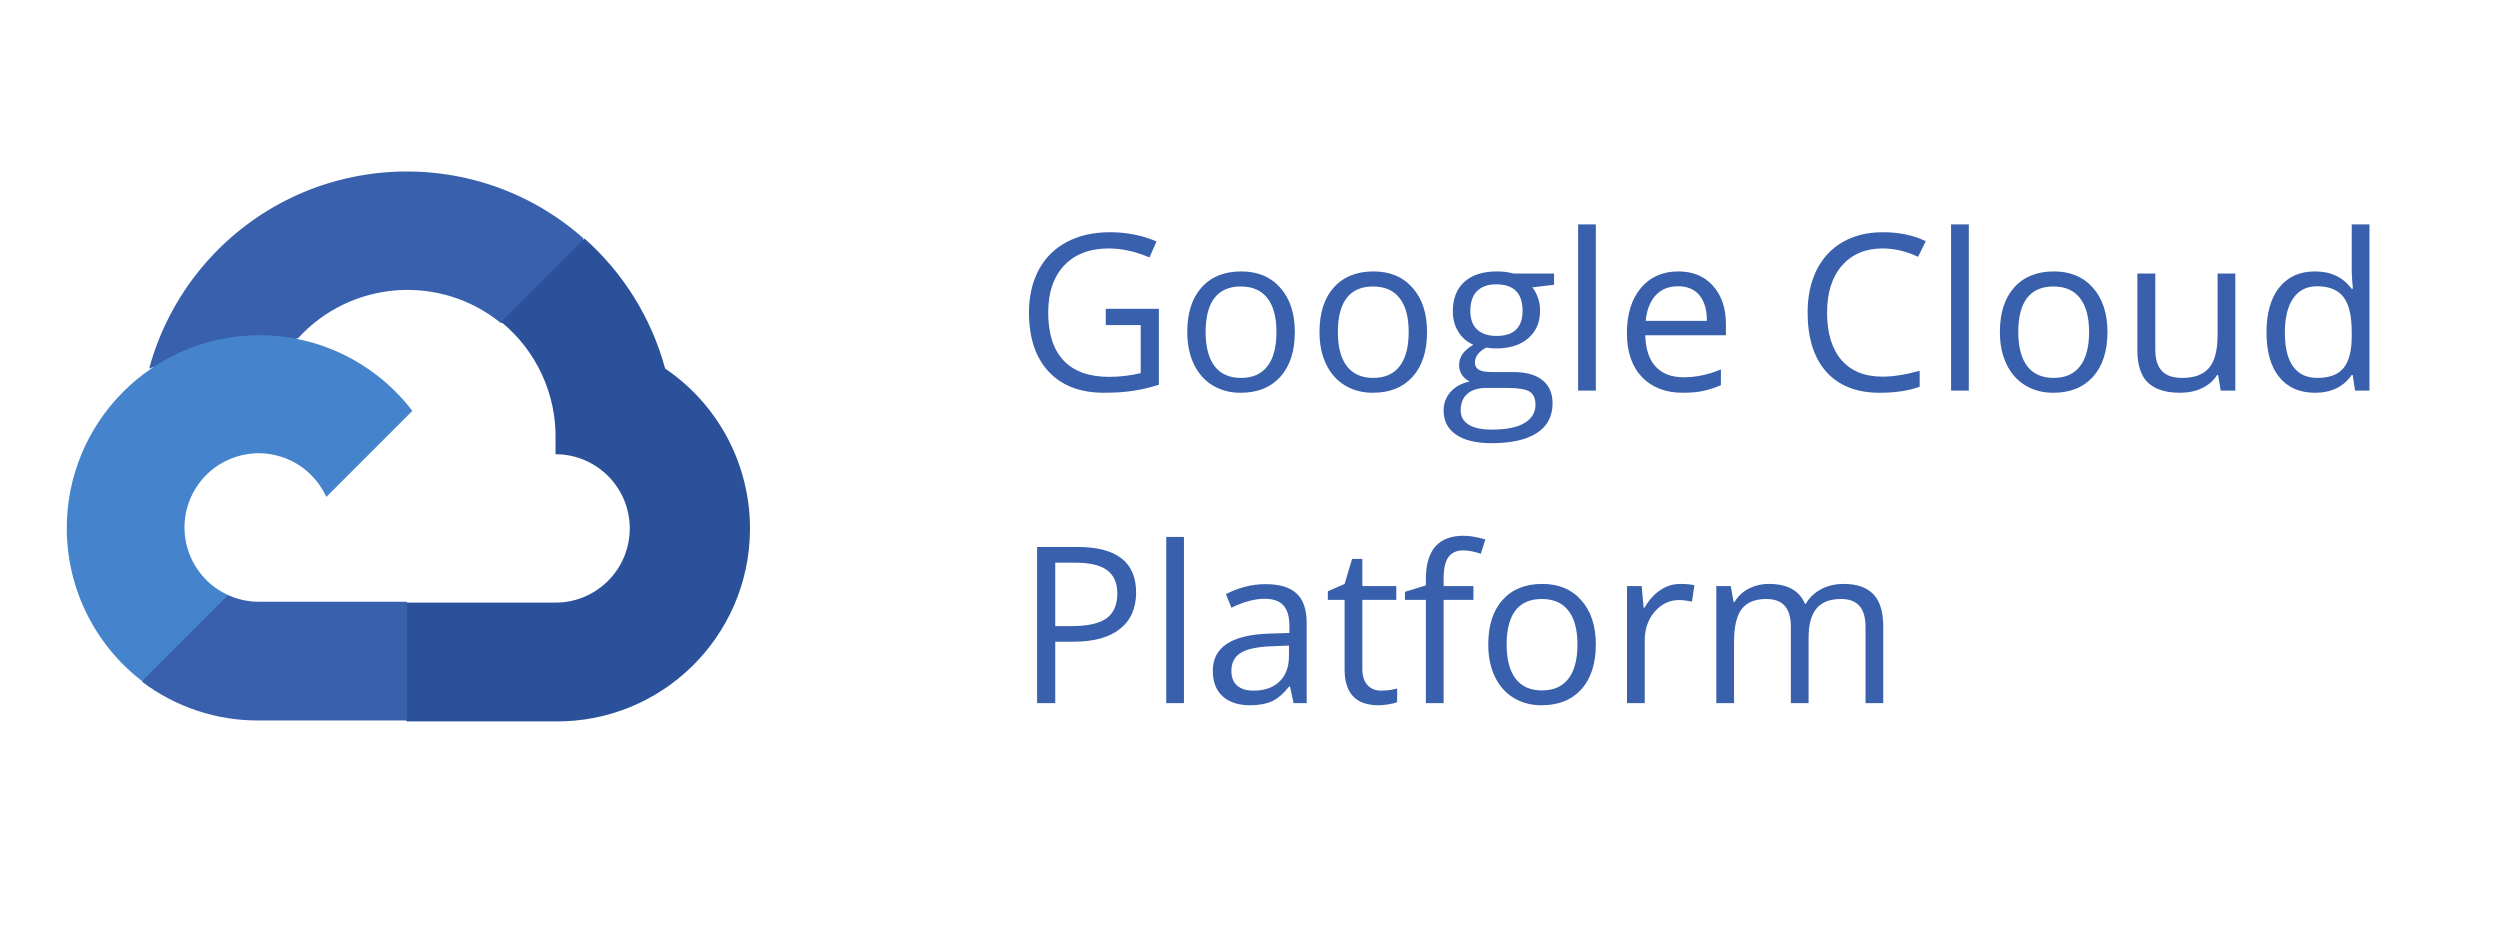 <svg width="160" height="60" viewBox="0 0 160 60" fill="none" xmlns="http://www.w3.org/2000/svg">
<path d="M32.019 20.666H33.353L37.153 16.866L37.34 15.251C30.266 9.007 19.47 9.682 13.226 16.755C11.491 18.719 10.234 21.057 9.546 23.588C9.968 23.415 10.438 23.386 10.879 23.509L18.481 22.254C18.481 22.254 18.866 21.614 19.069 21.653C22.449 17.939 28.14 17.506 32.046 20.666H32.019Z" fill="#3860AC"/>
<path d="M42.569 23.588C41.695 20.37 39.902 17.477 37.408 15.267L32.075 20.601C34.327 22.441 35.611 25.215 35.555 28.123V29.071C38.178 29.071 40.304 31.197 40.304 33.819C40.304 36.441 38.178 38.567 35.555 38.567H26.059L25.111 39.528V45.224L26.059 46.171H35.555C42.374 46.224 47.947 40.738 47.999 33.919C48.031 29.777 45.992 25.903 42.569 23.588Z" fill="#2B519B"/>
<path d="M16.549 46.111H26.045V38.51H16.549C15.871 38.51 15.205 38.363 14.588 38.082L13.255 38.496L9.428 42.297L9.094 43.631C11.239 45.253 13.858 46.124 16.549 46.111Z" fill="#3860AC"/>
<path d="M16.549 21.454C9.727 21.493 4.234 27.055 4.273 33.877C4.297 37.685 6.074 41.271 9.095 43.591L14.602 38.084C12.213 37.006 11.15 34.192 12.229 31.803C13.308 29.415 16.121 28.352 18.51 29.43C19.562 29.906 20.405 30.751 20.883 31.803L26.39 26.297C24.048 23.231 20.405 21.438 16.549 21.454Z" fill="#4584CC"/>
<path d="M70.769 19.764H74.167V24.624C73.638 24.793 73.101 24.92 72.554 25.007C72.007 25.093 71.373 25.137 70.653 25.137C69.14 25.137 67.962 24.688 67.119 23.79C66.276 22.888 65.855 21.625 65.855 20.003C65.855 18.964 66.062 18.055 66.477 17.275C66.896 16.491 67.497 15.895 68.281 15.484C69.065 15.07 69.983 14.862 71.036 14.862C72.103 14.862 73.096 15.058 74.017 15.45L73.565 16.476C72.663 16.093 71.795 15.901 70.961 15.901C69.744 15.901 68.794 16.264 68.11 16.988C67.427 17.713 67.085 18.718 67.085 20.003C67.085 21.352 67.413 22.375 68.069 23.072C68.73 23.77 69.699 24.118 70.975 24.118C71.667 24.118 72.344 24.038 73.005 23.879V20.803H70.769V19.764ZM82.869 21.247C82.869 22.468 82.561 23.423 81.946 24.111C81.331 24.795 80.481 25.137 79.397 25.137C78.727 25.137 78.132 24.98 77.612 24.665C77.093 24.351 76.692 23.899 76.409 23.311C76.127 22.724 75.985 22.035 75.985 21.247C75.985 20.026 76.291 19.076 76.901 18.396C77.512 17.713 78.36 17.371 79.444 17.371C80.493 17.371 81.324 17.72 81.939 18.417C82.559 19.114 82.869 20.058 82.869 21.247ZM77.161 21.247C77.161 22.204 77.353 22.933 77.735 23.435C78.118 23.936 78.681 24.186 79.424 24.186C80.167 24.186 80.73 23.938 81.112 23.441C81.5 22.94 81.693 22.209 81.693 21.247C81.693 20.295 81.5 19.572 81.112 19.08C80.73 18.583 80.162 18.335 79.41 18.335C78.667 18.335 78.107 18.579 77.728 19.066C77.35 19.554 77.161 20.281 77.161 21.247ZM91.332 21.247C91.332 22.468 91.024 23.423 90.409 24.111C89.794 24.795 88.944 25.137 87.859 25.137C87.189 25.137 86.595 24.98 86.075 24.665C85.556 24.351 85.155 23.899 84.872 23.311C84.59 22.724 84.448 22.035 84.448 21.247C84.448 20.026 84.754 19.076 85.364 18.396C85.975 17.713 86.823 17.371 87.907 17.371C88.955 17.371 89.787 17.72 90.402 18.417C91.022 19.114 91.332 20.058 91.332 21.247ZM85.624 21.247C85.624 22.204 85.815 22.933 86.198 23.435C86.581 23.936 87.144 24.186 87.887 24.186C88.63 24.186 89.192 23.938 89.575 23.441C89.963 22.94 90.156 22.209 90.156 21.247C90.156 20.295 89.963 19.572 89.575 19.08C89.192 18.583 88.625 18.335 87.873 18.335C87.13 18.335 86.57 18.579 86.191 19.066C85.813 19.554 85.624 20.281 85.624 21.247ZM99.46 17.508V18.226L98.072 18.39C98.2 18.549 98.314 18.759 98.414 19.019C98.514 19.274 98.564 19.563 98.564 19.887C98.564 20.62 98.314 21.206 97.812 21.644C97.311 22.081 96.623 22.3 95.748 22.3C95.525 22.3 95.315 22.282 95.119 22.245C94.636 22.5 94.394 22.822 94.394 23.209C94.394 23.414 94.479 23.567 94.647 23.667C94.816 23.763 95.106 23.811 95.516 23.811H96.842C97.653 23.811 98.275 23.981 98.708 24.323C99.145 24.665 99.364 25.162 99.364 25.814C99.364 26.643 99.032 27.274 98.366 27.707C97.701 28.145 96.73 28.363 95.454 28.363C94.474 28.363 93.718 28.181 93.185 27.816C92.656 27.452 92.392 26.937 92.392 26.271C92.392 25.816 92.537 25.422 92.829 25.089C93.121 24.756 93.531 24.531 94.06 24.412C93.868 24.326 93.706 24.191 93.574 24.009C93.447 23.826 93.383 23.615 93.383 23.373C93.383 23.1 93.456 22.86 93.602 22.655C93.747 22.45 93.978 22.252 94.292 22.061C93.905 21.901 93.588 21.63 93.342 21.247C93.1 20.864 92.98 20.427 92.98 19.935C92.98 19.114 93.226 18.483 93.718 18.041C94.21 17.594 94.907 17.371 95.81 17.371C96.201 17.371 96.555 17.417 96.869 17.508H99.46ZM93.485 26.258C93.485 26.663 93.656 26.971 93.998 27.181C94.34 27.39 94.83 27.495 95.468 27.495C96.42 27.495 97.124 27.352 97.58 27.064C98.04 26.782 98.27 26.397 98.27 25.909C98.27 25.504 98.145 25.221 97.894 25.061C97.644 24.907 97.172 24.829 96.48 24.829H95.119C94.604 24.829 94.203 24.952 93.916 25.198C93.629 25.444 93.485 25.797 93.485 26.258ZM94.101 19.907C94.101 20.431 94.249 20.828 94.545 21.097C94.841 21.366 95.254 21.5 95.782 21.5C96.89 21.5 97.443 20.962 97.443 19.887C97.443 18.761 96.883 18.198 95.762 18.198C95.228 18.198 94.818 18.342 94.531 18.629C94.244 18.916 94.101 19.342 94.101 19.907ZM102.133 25H100.998V14.363H102.133V25ZM107.704 25.137C106.597 25.137 105.722 24.799 105.079 24.125C104.441 23.451 104.122 22.514 104.122 21.315C104.122 20.108 104.418 19.148 105.011 18.438C105.608 17.727 106.408 17.371 107.41 17.371C108.349 17.371 109.092 17.681 109.639 18.301C110.186 18.916 110.459 19.73 110.459 20.741V21.459H105.298C105.321 22.338 105.542 23.006 105.961 23.462C106.385 23.918 106.979 24.145 107.745 24.145C108.552 24.145 109.349 23.977 110.138 23.64V24.651C109.737 24.825 109.356 24.948 108.996 25.02C108.641 25.098 108.21 25.137 107.704 25.137ZM107.396 18.321C106.795 18.321 106.314 18.517 105.954 18.909C105.599 19.301 105.389 19.843 105.325 20.536H109.242C109.242 19.821 109.083 19.274 108.764 18.895C108.445 18.513 107.989 18.321 107.396 18.321ZM120.487 15.901C119.389 15.901 118.521 16.268 117.883 17.002C117.249 17.731 116.933 18.731 116.933 20.003C116.933 21.311 117.238 22.323 117.849 23.038C118.464 23.749 119.339 24.105 120.474 24.105C121.171 24.105 121.966 23.979 122.859 23.729V24.747C122.167 25.007 121.312 25.137 120.296 25.137C118.824 25.137 117.687 24.69 116.885 23.797C116.087 22.904 115.688 21.634 115.688 19.989C115.688 18.959 115.88 18.057 116.263 17.282C116.65 16.508 117.206 15.911 117.931 15.491C118.66 15.072 119.517 14.862 120.501 14.862C121.549 14.862 122.465 15.054 123.249 15.437L122.757 16.435C122 16.079 121.244 15.901 120.487 15.901ZM126.004 25H124.869V14.363H126.004V25ZM134.877 21.247C134.877 22.468 134.569 23.423 133.954 24.111C133.339 24.795 132.489 25.137 131.404 25.137C130.734 25.137 130.14 24.98 129.62 24.665C129.101 24.351 128.7 23.899 128.417 23.311C128.134 22.724 127.993 22.035 127.993 21.247C127.993 20.026 128.299 19.076 128.909 18.396C129.52 17.713 130.368 17.371 131.452 17.371C132.5 17.371 133.332 17.72 133.947 18.417C134.567 19.114 134.877 20.058 134.877 21.247ZM129.169 21.247C129.169 22.204 129.36 22.933 129.743 23.435C130.126 23.936 130.689 24.186 131.432 24.186C132.174 24.186 132.737 23.938 133.12 23.441C133.507 22.94 133.701 22.209 133.701 21.247C133.701 20.295 133.507 19.572 133.12 19.08C132.737 18.583 132.17 18.335 131.418 18.335C130.675 18.335 130.115 18.579 129.736 19.066C129.358 19.554 129.169 20.281 129.169 21.247ZM137.939 17.508V22.368C137.939 22.979 138.078 23.435 138.356 23.735C138.634 24.036 139.07 24.186 139.662 24.186C140.446 24.186 141.018 23.972 141.378 23.544C141.743 23.116 141.925 22.416 141.925 21.445V17.508H143.06V25H142.123L141.959 23.995H141.897C141.665 24.364 141.341 24.647 140.927 24.843C140.517 25.039 140.047 25.137 139.519 25.137C138.607 25.137 137.924 24.92 137.468 24.487C137.017 24.054 136.791 23.362 136.791 22.409V17.508H137.939ZM150.572 23.995H150.511C149.987 24.756 149.203 25.137 148.159 25.137C147.179 25.137 146.416 24.802 145.869 24.132C145.327 23.462 145.056 22.509 145.056 21.274C145.056 20.039 145.329 19.08 145.876 18.396C146.423 17.713 147.184 17.371 148.159 17.371C149.175 17.371 149.955 17.74 150.497 18.479H150.586L150.538 17.939L150.511 17.412V14.363H151.646V25H150.723L150.572 23.995ZM148.303 24.186C149.077 24.186 149.638 23.977 149.984 23.558C150.335 23.134 150.511 22.453 150.511 21.514V21.274C150.511 20.213 150.333 19.456 149.978 19.005C149.627 18.549 149.064 18.321 148.289 18.321C147.624 18.321 147.113 18.581 146.758 19.101C146.407 19.616 146.231 20.345 146.231 21.288C146.231 22.245 146.407 22.967 146.758 23.455C147.109 23.943 147.624 24.186 148.303 24.186ZM72.711 37.918C72.711 38.93 72.365 39.709 71.672 40.256C70.984 40.798 69.997 41.069 68.712 41.069H67.536V45H66.374V35.006H68.965C71.462 35.006 72.711 35.977 72.711 37.918ZM67.536 40.071H68.582C69.612 40.071 70.357 39.905 70.817 39.572C71.278 39.24 71.508 38.706 71.508 37.973C71.508 37.312 71.291 36.82 70.858 36.496C70.425 36.172 69.751 36.011 68.835 36.011H67.536V40.071ZM75.773 45H74.639V34.363H75.773V45ZM82.787 45L82.561 43.934H82.507C82.133 44.403 81.759 44.722 81.386 44.891C81.017 45.055 80.554 45.137 79.998 45.137C79.255 45.137 78.672 44.945 78.248 44.562C77.829 44.18 77.619 43.635 77.619 42.929C77.619 41.416 78.829 40.623 81.249 40.55L82.52 40.509V40.044C82.52 39.456 82.393 39.023 82.138 38.745C81.887 38.463 81.484 38.321 80.928 38.321C80.303 38.321 79.597 38.513 78.809 38.895L78.46 38.027C78.829 37.827 79.232 37.67 79.67 37.556C80.112 37.442 80.554 37.385 80.996 37.385C81.889 37.385 82.55 37.583 82.978 37.98C83.412 38.376 83.628 39.012 83.628 39.887V45H82.787ZM80.224 44.2C80.93 44.2 81.484 44.007 81.885 43.619C82.29 43.232 82.493 42.69 82.493 41.992V41.315L81.358 41.363C80.456 41.395 79.804 41.536 79.403 41.787C79.007 42.033 78.809 42.418 78.809 42.942C78.809 43.352 78.932 43.665 79.178 43.879C79.428 44.093 79.777 44.2 80.224 44.2ZM88.393 44.2C88.593 44.2 88.787 44.187 88.974 44.159C89.16 44.127 89.309 44.095 89.418 44.063V44.932C89.295 44.991 89.113 45.039 88.871 45.075C88.634 45.116 88.42 45.137 88.228 45.137C86.779 45.137 86.055 44.373 86.055 42.847V38.39H84.981V37.843L86.055 37.371L86.533 35.772H87.189V37.508H89.363V38.39H87.189V42.799C87.189 43.25 87.296 43.596 87.511 43.838C87.725 44.079 88.019 44.2 88.393 44.2ZM94.299 38.39H92.392V45H91.257V38.39H89.917V37.877L91.257 37.467V37.05C91.257 35.209 92.061 34.288 93.67 34.288C94.066 34.288 94.531 34.368 95.064 34.527L94.77 35.437C94.333 35.295 93.959 35.225 93.649 35.225C93.221 35.225 92.904 35.368 92.699 35.655C92.494 35.938 92.392 36.394 92.392 37.023V37.508H94.299V38.39ZM102.133 41.247C102.133 42.468 101.825 43.423 101.21 44.111C100.595 44.795 99.745 45.137 98.66 45.137C97.99 45.137 97.395 44.98 96.876 44.665C96.356 44.351 95.955 43.899 95.673 43.312C95.39 42.724 95.249 42.035 95.249 41.247C95.249 40.026 95.554 39.075 96.165 38.397C96.776 37.713 97.623 37.371 98.708 37.371C99.756 37.371 100.588 37.72 101.203 38.417C101.823 39.114 102.133 40.058 102.133 41.247ZM96.425 41.247C96.425 42.204 96.616 42.933 96.999 43.435C97.382 43.936 97.945 44.187 98.688 44.187C99.43 44.187 99.993 43.938 100.376 43.441C100.763 42.94 100.957 42.209 100.957 41.247C100.957 40.295 100.763 39.572 100.376 39.08C99.993 38.583 99.426 38.335 98.674 38.335C97.931 38.335 97.37 38.579 96.992 39.066C96.614 39.554 96.425 40.281 96.425 41.247ZM107.547 37.371C107.88 37.371 108.178 37.398 108.442 37.453L108.285 38.506C107.975 38.438 107.702 38.403 107.465 38.403C106.859 38.403 106.339 38.649 105.906 39.142C105.478 39.634 105.264 40.247 105.264 40.98V45H104.129V37.508H105.065L105.195 38.895H105.25C105.528 38.408 105.863 38.032 106.255 37.768C106.647 37.503 107.077 37.371 107.547 37.371ZM119.394 45V40.126C119.394 39.529 119.266 39.082 119.011 38.786C118.756 38.485 118.359 38.335 117.821 38.335C117.115 38.335 116.593 38.538 116.256 38.943C115.919 39.349 115.75 39.973 115.75 40.816V45H114.615V40.126C114.615 39.529 114.488 39.082 114.232 38.786C113.977 38.485 113.578 38.335 113.036 38.335C112.325 38.335 111.803 38.549 111.471 38.977C111.143 39.401 110.979 40.099 110.979 41.069V45H109.844V37.508H110.767L110.951 38.533H111.006C111.22 38.169 111.521 37.884 111.908 37.679C112.3 37.474 112.738 37.371 113.221 37.371C114.392 37.371 115.158 37.795 115.518 38.643H115.572C115.796 38.251 116.119 37.941 116.543 37.713C116.967 37.485 117.45 37.371 117.992 37.371C118.84 37.371 119.473 37.59 119.893 38.027C120.316 38.46 120.528 39.155 120.528 40.112V45H119.394Z" fill="#3860AC"/>
</svg>
